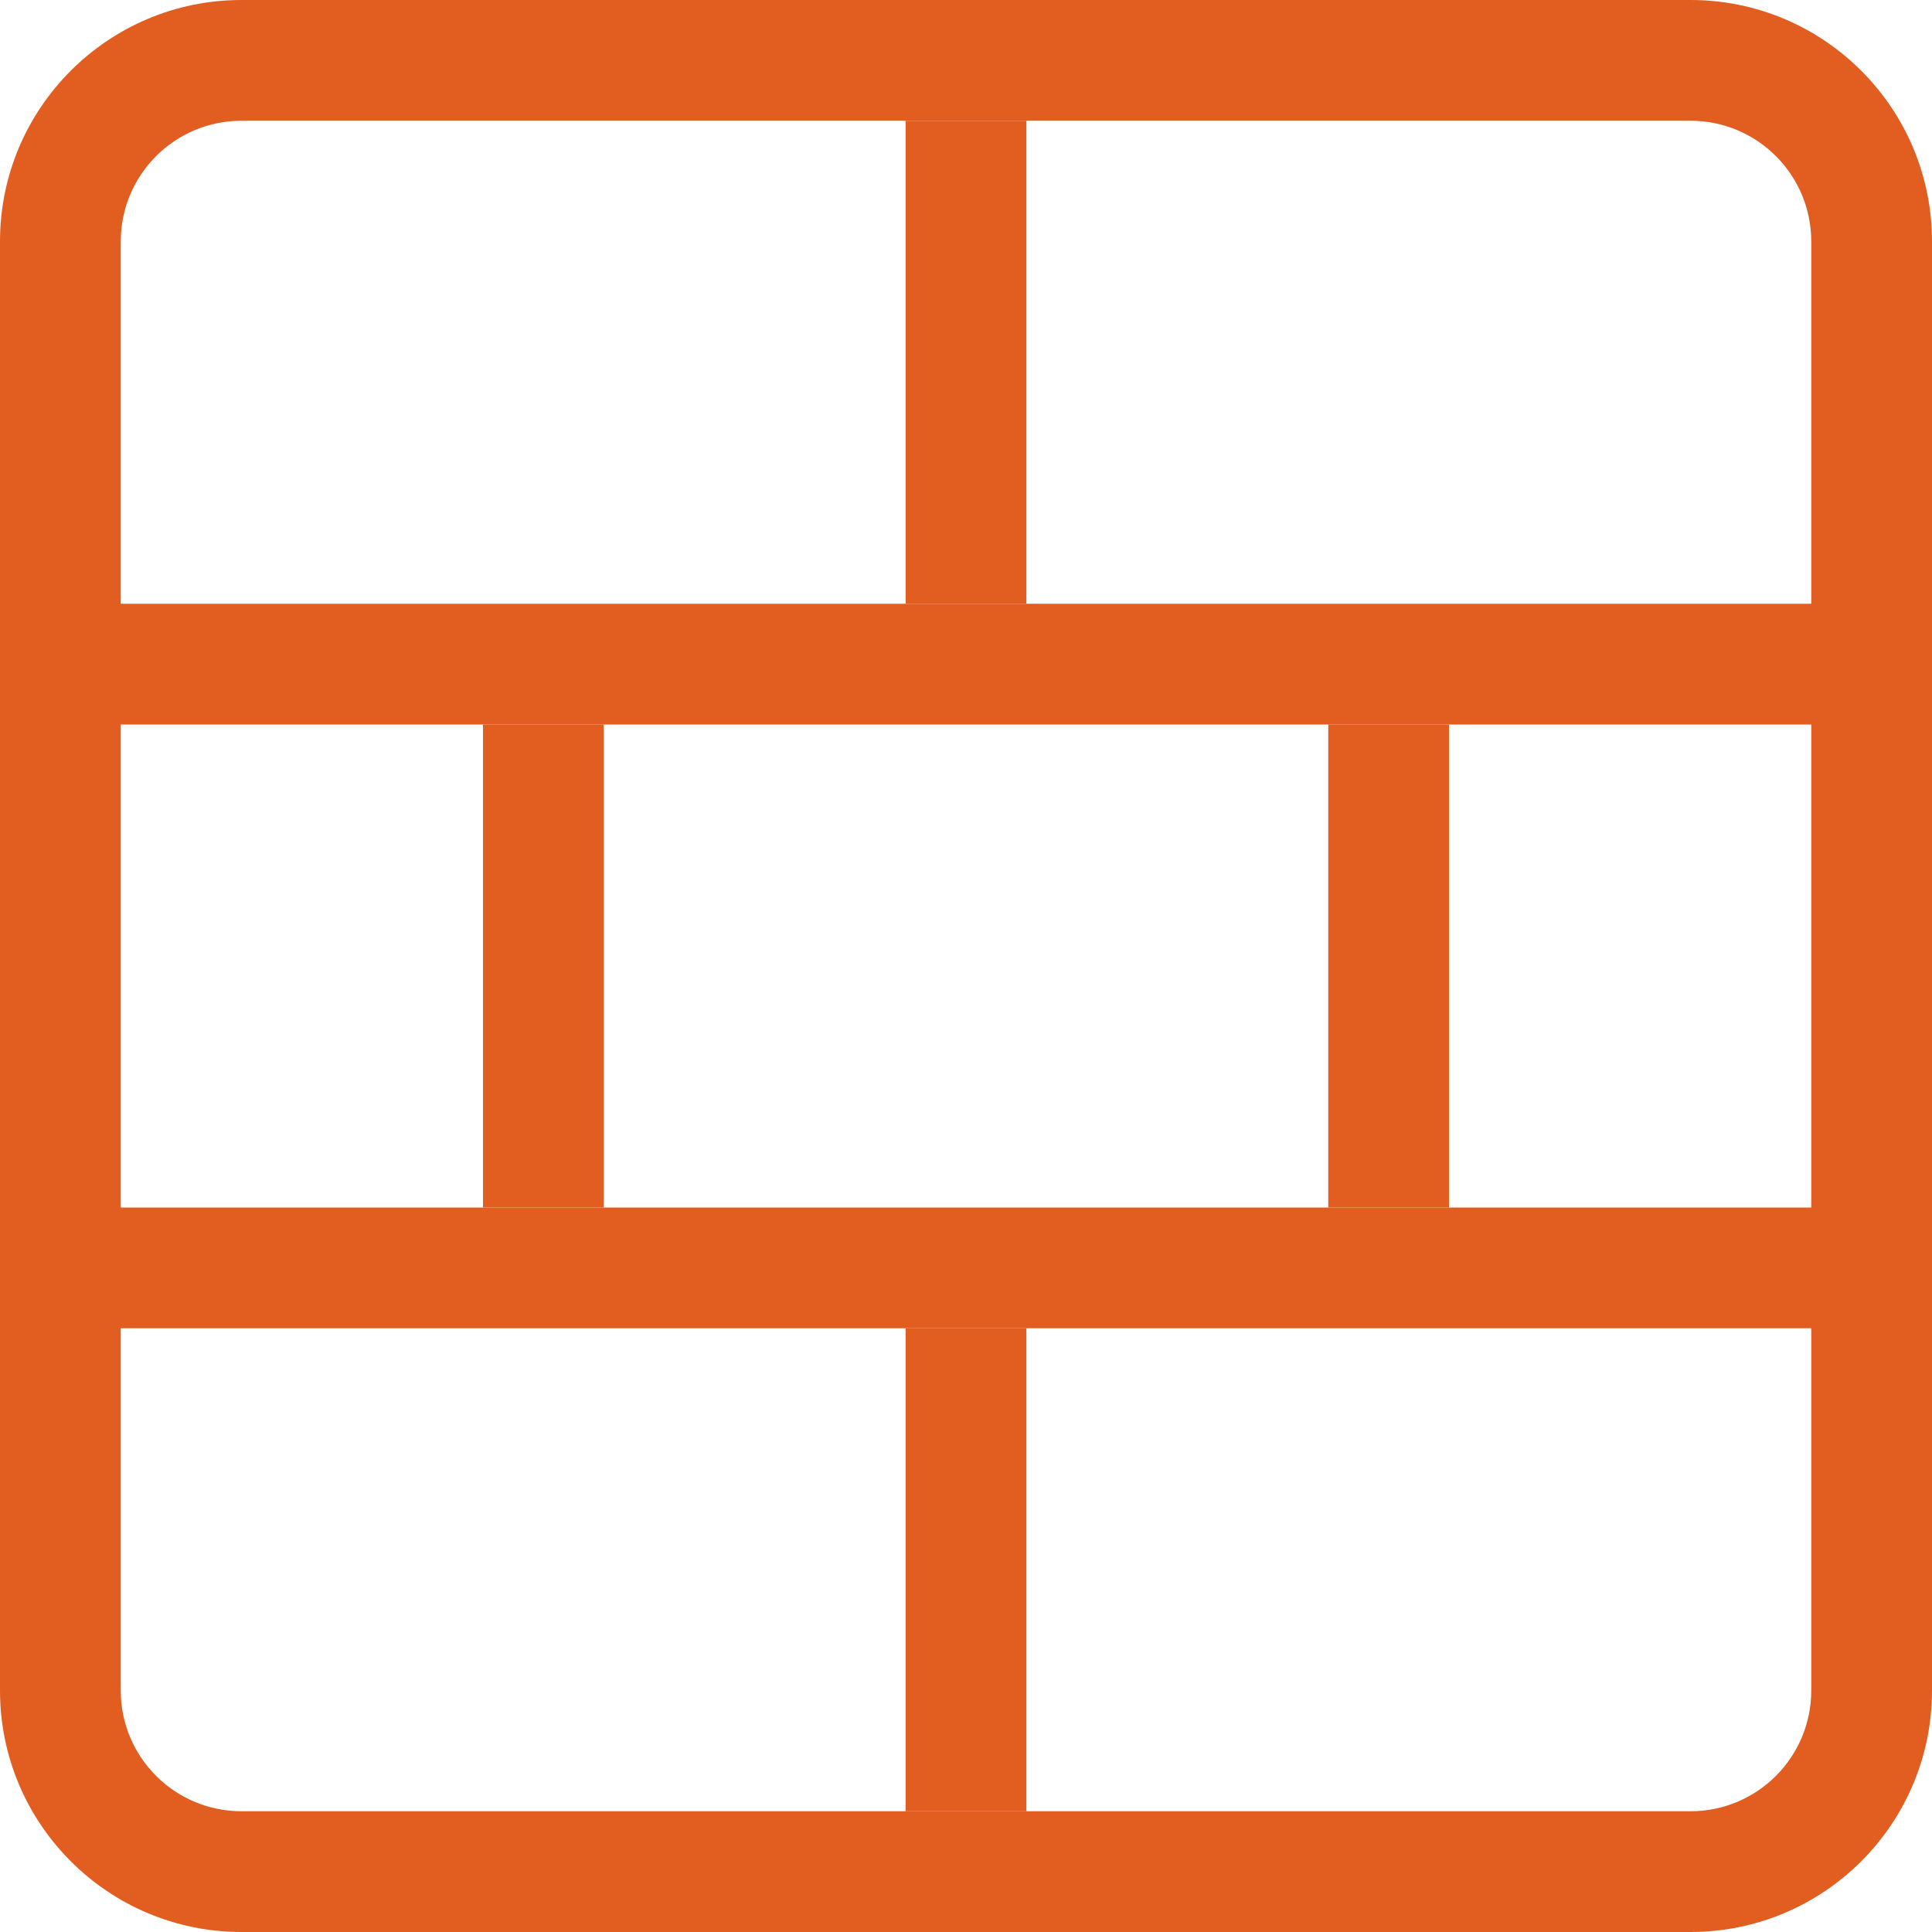 <svg width="32" height="32" viewBox="0 0 32 32" fill="none" xmlns="http://www.w3.org/2000/svg">
<path fill-rule="evenodd" clip-rule="evenodd" d="M28 2H4C2.895 2 2 2.895 2 4V28C2 29.105 2.895 30 4 30H28C29.105 30 30 29.105 30 28V4C30 2.895 29.105 2 28 2ZM4 0C1.791 0 0 1.791 0 4V28C0 30.209 1.791 32 4 32H28C30.209 32 32 30.209 32 28V4C32 1.791 30.209 0 28 0H4Z" fill="#E15E20"/>
<path fill-rule="evenodd" clip-rule="evenodd" d="M17 2V10H15V2H17Z" fill="#E15E20"/>
<path fill-rule="evenodd" clip-rule="evenodd" d="M10 12V20H8V12H10Z" fill="#E15E20"/>
<path fill-rule="evenodd" clip-rule="evenodd" d="M24 12V20H22V12H24Z" fill="#E15E20"/>
<path fill-rule="evenodd" clip-rule="evenodd" d="M17 22V30H15V22H17Z" fill="#E15E20"/>
<path fill-rule="evenodd" clip-rule="evenodd" d="M1 11C1 10.448 1.448 10 2 10H30C30.552 10 31 10.448 31 11C31 11.552 30.552 12 30 12H2C1.448 12 1 11.552 1 11Z" fill="#E15E20"/>
<path fill-rule="evenodd" clip-rule="evenodd" d="M1 21C1 20.448 1.448 20 2 20H30C30.552 20 31 20.448 31 21C31 21.552 30.552 22 30 22H2C1.448 22 1 21.552 1 21Z" fill="#E15E20"/>
</svg>
